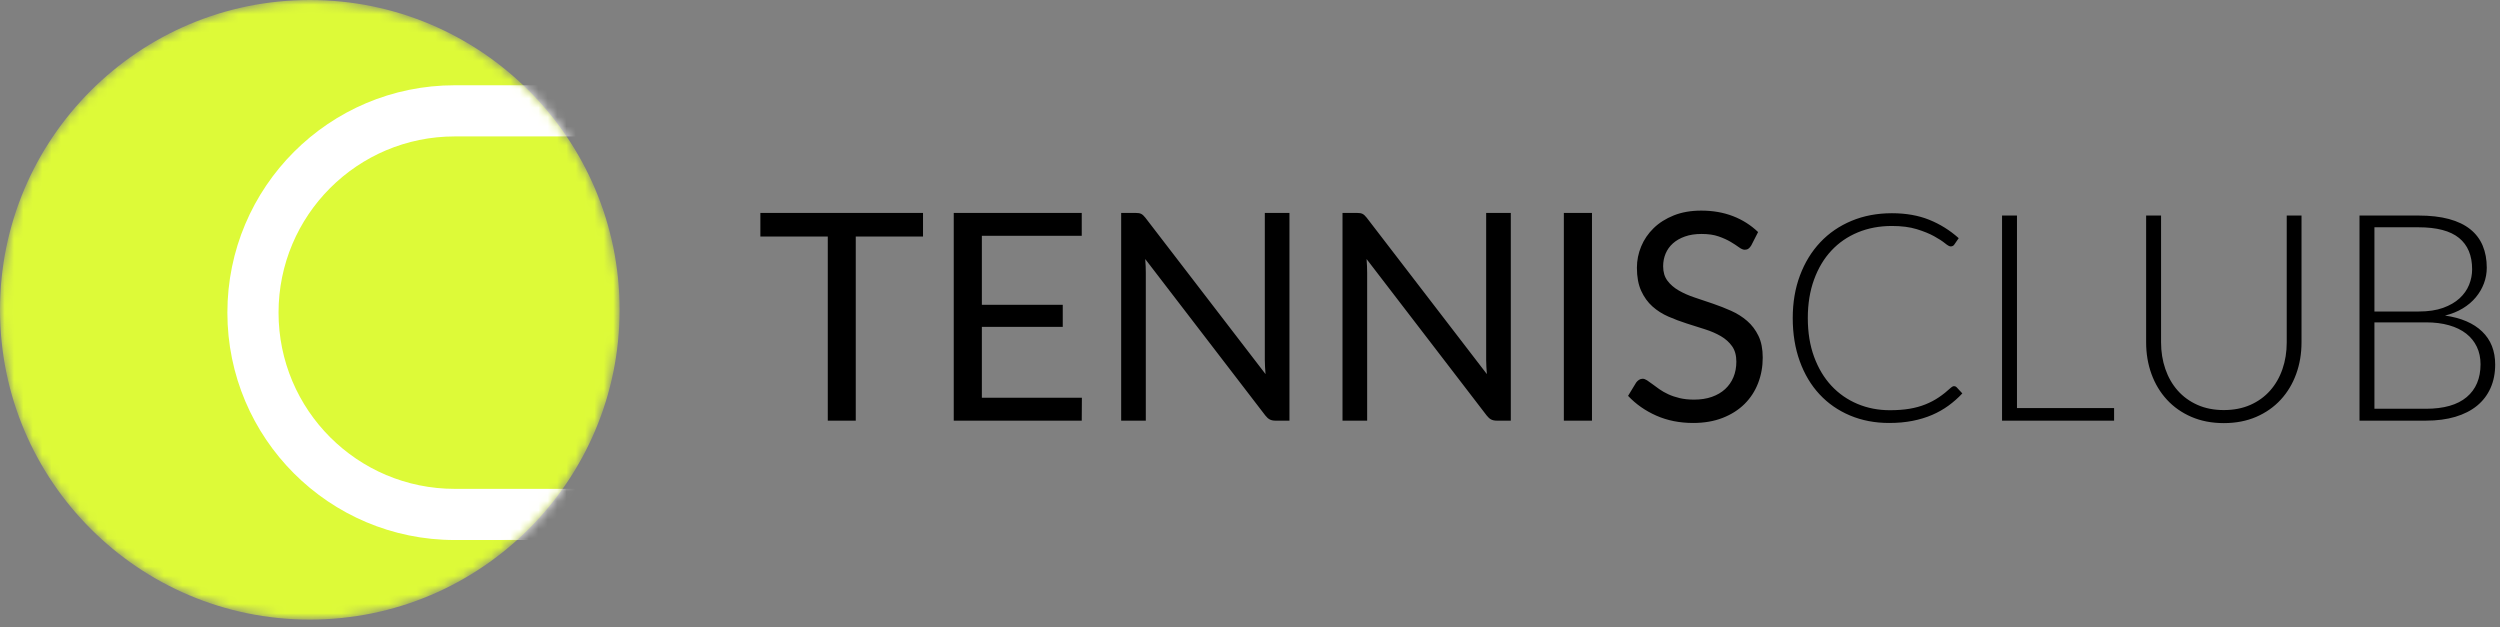 <?xml version="1.0" encoding="UTF-8"?>
<svg width="267px" height="67px" viewBox="0 0 267 67" version="1.1" xmlns="http://www.w3.org/2000/svg" xmlns:xlink="http://www.w3.org/1999/xlink">
    <rect x="0" y="0" width="267" height="67" fill="#808080" stroke="none"/>
    <!-- Generator: sketchtool 47.1 (45422) - http://www.bohemiancoding.com/sketch -->
    <title>BA3C19CA-F049-4E13-B7FA-9E075407D4F6</title>
    <desc>Created with sketchtool.</desc>
    <defs>
        <circle id="path-1" cx="33.087" cy="33.087" r="33.087"></circle>
    </defs>
    <g id="Page-1" stroke="none" stroke-width="1" fill="none" fill-rule="evenodd">
        <g id="Desktop-HD" transform="translate(-150, -25)">
            <g id="Combined-Shape" transform="translate(150, 25)">
                <g id="LOGO">
                    <g id="Group">
                        <mask id="mask-2" fill="white">
                            <use xlink:href="#path-1"></use>
                        </mask>
                        <g id="Mask"></g>
                        <circle id="Combined-Shape" fill="#DDFA38" mask="url(#mask-2)" cx="33.087" cy="33.087" r="33.087"></circle>
                        <path d="M48.568,14.57 C38.174,14.57 29.748,22.996 29.748,33.39 C29.748,43.784 38.174,52.21 48.568,52.21 L163.916,52.21 C174.31,52.21 182.736,43.784 182.736,33.39 C182.736,22.996 174.31,14.57 163.916,14.57 L48.568,14.57 Z M48.568,9.106 L163.916,9.106 C177.328,9.106 188.2,19.979 188.2,33.39 C188.2,46.802 177.328,57.674 163.916,57.674 L48.568,57.674 C35.156,57.674 24.284,46.802 24.284,33.39 C24.284,19.979 35.156,9.106 48.568,9.106 Z" id="Rectangle" fill="#FFFFFF" fill-rule="nonzero" mask="url(#mask-2)"></path>
                    </g>
                    <path d="M98.578,25.264 L91.395,25.264 L91.395,44.925 L88.407,44.925 L88.407,25.264 L81.208,25.264 L81.208,22.741 L98.578,22.741 L98.578,25.264 Z M115.545,42.479 L115.53,44.925 L101.86,44.925 L101.86,22.741 L115.53,22.741 L115.53,25.187 L104.863,25.187 L104.863,32.556 L113.502,32.556 L113.502,34.909 L104.863,34.909 L104.863,42.479 L115.545,42.479 Z M137.714,22.741 L137.714,44.925 L136.212,44.925 C135.975,44.925 135.776,44.884 135.616,44.801 C135.456,44.719 135.299,44.579 135.144,44.383 L122.31,27.664 C122.331,27.922 122.347,28.175 122.357,28.422 C122.367,28.67 122.372,28.902 122.372,29.119 L122.372,44.925 L119.741,44.925 L119.741,22.741 L121.289,22.741 C121.423,22.741 121.536,22.749 121.629,22.764 C121.722,22.78 121.805,22.805 121.877,22.842 C121.949,22.878 122.021,22.929 122.094,22.996 C122.166,23.063 122.243,23.149 122.326,23.252 L135.16,39.956 C135.139,39.687 135.121,39.427 135.105,39.174 C135.09,38.921 135.082,38.681 135.082,38.454 L135.082,22.741 L137.714,22.741 Z M161.353,22.741 L161.353,44.925 L159.852,44.925 C159.614,44.925 159.416,44.884 159.256,44.801 C159.096,44.719 158.938,44.579 158.784,44.383 L145.95,27.664 C145.971,27.922 145.986,28.175 145.996,28.422 C146.007,28.67 146.012,28.902 146.012,29.119 L146.012,44.925 L143.38,44.925 L143.38,22.741 L144.928,22.741 C145.062,22.741 145.176,22.749 145.269,22.764 C145.362,22.78 145.444,22.805 145.516,22.842 C145.589,22.878 145.661,22.929 145.733,22.996 C145.805,23.063 145.883,23.149 145.965,23.252 L158.799,39.956 C158.778,39.687 158.76,39.427 158.745,39.174 C158.729,38.921 158.722,38.681 158.722,38.454 L158.722,22.741 L161.353,22.741 Z M170.023,44.925 L167.019,44.925 L167.019,22.741 L170.023,22.741 L170.023,44.925 Z M187.036,26.209 C186.944,26.364 186.843,26.48 186.735,26.557 C186.626,26.634 186.495,26.673 186.34,26.673 C186.164,26.673 185.958,26.585 185.721,26.41 C185.483,26.235 185.186,26.041 184.83,25.829 C184.474,25.618 184.046,25.424 183.545,25.249 C183.045,25.073 182.439,24.986 181.726,24.986 C181.056,24.986 180.465,25.076 179.954,25.257 C179.443,25.437 179.015,25.682 178.669,25.992 C178.323,26.302 178.063,26.665 177.887,27.083 C177.712,27.501 177.624,27.953 177.624,28.438 C177.624,29.057 177.776,29.571 178.081,29.978 C178.385,30.386 178.788,30.734 179.288,31.023 C179.789,31.312 180.356,31.563 180.991,31.774 C181.626,31.986 182.276,32.205 182.942,32.432 C183.607,32.659 184.258,32.915 184.892,33.198 C185.527,33.482 186.095,33.841 186.595,34.274 C187.096,34.708 187.498,35.239 187.803,35.869 C188.107,36.498 188.259,37.272 188.259,38.191 C188.259,39.161 188.094,40.072 187.764,40.923 C187.434,41.775 186.951,42.515 186.317,43.145 C185.682,43.774 184.903,44.27 183.979,44.631 C183.055,44.992 182.005,45.173 180.829,45.173 C179.384,45.173 178.073,44.912 176.896,44.391 C175.72,43.87 174.714,43.166 173.878,42.278 L174.744,40.854 C174.827,40.74 174.928,40.645 175.046,40.567 C175.165,40.49 175.297,40.451 175.441,40.451 C175.575,40.451 175.728,40.505 175.898,40.614 C176.068,40.722 176.262,40.859 176.478,41.024 C176.695,41.189 176.943,41.37 177.221,41.566 C177.5,41.762 177.817,41.943 178.174,42.108 C178.53,42.273 178.935,42.41 179.389,42.518 C179.843,42.626 180.354,42.68 180.921,42.68 C181.634,42.68 182.268,42.582 182.826,42.386 C183.383,42.19 183.855,41.914 184.242,41.558 C184.629,41.202 184.926,40.776 185.132,40.281 C185.339,39.786 185.442,39.233 185.442,38.624 C185.442,37.954 185.29,37.404 184.985,36.976 C184.681,36.547 184.281,36.189 183.785,35.9 C183.29,35.611 182.722,35.366 182.082,35.164 C181.443,34.963 180.792,34.757 180.132,34.545 C179.471,34.334 178.821,34.089 178.181,33.81 C177.541,33.531 176.974,33.17 176.478,32.726 C175.983,32.282 175.583,31.728 175.279,31.062 C174.974,30.396 174.822,29.573 174.822,28.593 C174.822,27.808 174.974,27.05 175.279,26.317 C175.583,25.584 176.027,24.934 176.61,24.366 C177.193,23.799 177.91,23.345 178.762,23.004 C179.613,22.664 180.591,22.493 181.695,22.493 C182.934,22.493 184.061,22.689 185.078,23.082 C186.095,23.474 186.99,24.041 187.764,24.784 L187.036,26.209 Z M208.694,41.241 C208.798,41.241 208.885,41.277 208.957,41.349 L209.577,42.015 C209.123,42.5 208.63,42.936 208.098,43.323 C207.567,43.71 206.984,44.04 206.349,44.314 C205.714,44.587 205.018,44.799 204.259,44.948 C203.5,45.098 202.667,45.173 201.759,45.173 C200.242,45.173 198.851,44.907 197.587,44.376 C196.322,43.844 195.236,43.091 194.328,42.115 C193.42,41.14 192.715,39.961 192.215,38.578 C191.714,37.195 191.464,35.657 191.464,33.965 C191.464,32.303 191.722,30.786 192.238,29.413 C192.754,28.041 193.476,26.861 194.405,25.876 C195.334,24.89 196.449,24.127 197.749,23.585 C199.05,23.043 200.484,22.772 202.053,22.772 C203.549,22.772 204.876,23.004 206.032,23.469 C207.187,23.933 208.24,24.588 209.19,25.435 L208.71,26.131 C208.627,26.255 208.498,26.317 208.323,26.317 C208.199,26.317 207.998,26.204 207.719,25.976 C207.44,25.749 207.053,25.499 206.558,25.226 C206.063,24.952 205.446,24.702 204.708,24.475 C203.97,24.248 203.085,24.134 202.053,24.134 C200.732,24.134 199.522,24.361 198.423,24.815 C197.324,25.27 196.379,25.92 195.59,26.766 C194.8,27.612 194.183,28.644 193.74,29.862 C193.296,31.08 193.074,32.448 193.074,33.965 C193.074,35.513 193.298,36.896 193.747,38.114 C194.196,39.331 194.813,40.361 195.597,41.202 C196.382,42.043 197.308,42.688 198.376,43.137 C199.444,43.586 200.598,43.811 201.836,43.811 C202.621,43.811 203.32,43.759 203.934,43.656 C204.548,43.553 205.113,43.398 205.629,43.191 C206.145,42.985 206.625,42.732 207.069,42.433 C207.513,42.133 207.951,41.783 208.385,41.38 C208.436,41.339 208.488,41.305 208.539,41.279 C208.591,41.254 208.643,41.241 208.694,41.241 Z M225.785,43.578 L225.785,44.925 L213.818,44.925 L213.818,23.02 L215.413,23.02 L215.413,43.578 L225.785,43.578 Z M237.504,43.795 C238.557,43.795 239.499,43.612 240.33,43.246 C241.161,42.879 241.865,42.371 242.443,41.721 C243.021,41.07 243.462,40.304 243.766,39.422 C244.071,38.539 244.223,37.587 244.223,36.565 L244.223,23.02 L245.802,23.02 L245.802,36.565 C245.802,37.773 245.611,38.901 245.229,39.948 C244.848,40.996 244.298,41.909 243.581,42.688 C242.863,43.467 241.991,44.079 240.964,44.523 C239.937,44.966 238.784,45.188 237.504,45.188 C236.225,45.188 235.071,44.966 234.044,44.523 C233.017,44.079 232.145,43.467 231.428,42.688 C230.711,41.909 230.161,40.996 229.779,39.948 C229.398,38.901 229.207,37.773 229.207,36.565 L229.207,23.02 L230.801,23.02 L230.801,36.55 C230.801,37.572 230.953,38.524 231.258,39.406 C231.562,40.289 232.001,41.055 232.574,41.705 C233.147,42.355 233.848,42.866 234.679,43.238 C235.51,43.609 236.452,43.795 237.504,43.795 Z M259.085,43.656 C261.005,43.656 262.457,43.24 263.443,42.41 C264.428,41.579 264.921,40.41 264.921,38.903 C264.921,38.212 264.79,37.59 264.526,37.038 C264.263,36.485 263.884,36.016 263.389,35.629 C262.893,35.242 262.284,34.945 261.562,34.739 C260.839,34.532 260.019,34.429 259.1,34.429 L253.589,34.429 L253.589,43.656 L259.085,43.656 Z M253.589,24.274 L253.589,33.268 L258.326,33.268 C259.338,33.268 260.202,33.139 260.919,32.881 C261.637,32.623 262.225,32.282 262.684,31.859 C263.143,31.436 263.481,30.956 263.698,30.42 C263.915,29.883 264.023,29.331 264.023,28.763 C264.023,27.287 263.556,26.17 262.622,25.411 C261.688,24.653 260.246,24.274 258.295,24.274 L253.589,24.274 Z M258.295,23.02 C259.544,23.02 260.628,23.143 261.546,23.391 C262.465,23.639 263.223,24.003 263.822,24.483 C264.421,24.962 264.864,25.548 265.153,26.24 C265.442,26.931 265.587,27.716 265.587,28.593 C265.587,29.171 265.486,29.728 265.285,30.265 C265.084,30.801 264.795,31.297 264.418,31.751 C264.041,32.205 263.577,32.6 263.025,32.935 C262.473,33.271 261.841,33.526 261.128,33.701 C262.852,33.949 264.176,34.519 265.099,35.412 C266.023,36.305 266.485,37.479 266.485,38.934 C266.485,39.863 266.32,40.699 265.989,41.442 C265.659,42.185 265.179,42.815 264.55,43.331 C263.92,43.847 263.146,44.241 262.228,44.515 C261.309,44.788 260.267,44.925 259.1,44.925 L251.995,44.925 L251.995,23.02 L258.295,23.02 Z" id="TENNISCLUB" fill="#000000"></path>
                </g>
            </g>
        </g>
    </g>
</svg>
